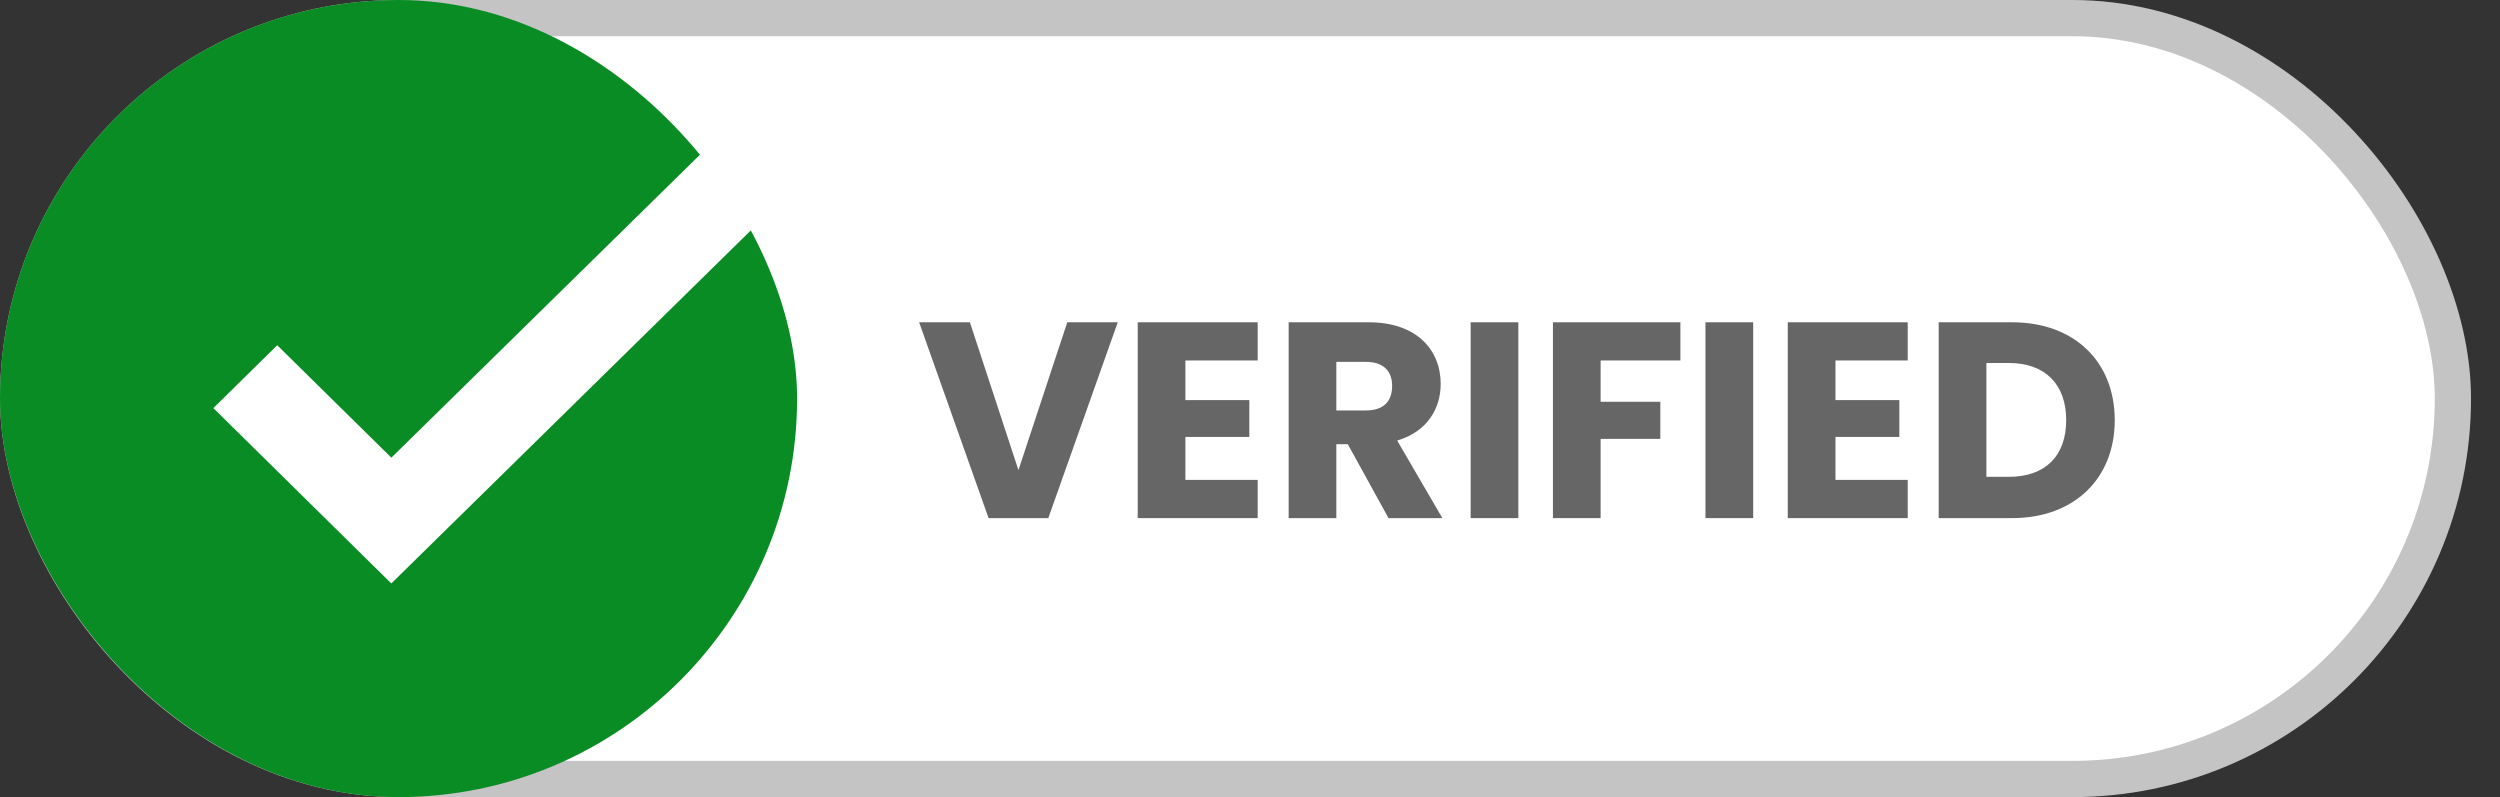 <svg width="69" height="22" viewBox="0 0 69 22" fill="none" xmlns="http://www.w3.org/2000/svg">
<rect x="0" y="0" width="69" height="22" fill="#333333" stroke="none"/>
<rect x="0.5" y="0.5" width="67.2" height="21" rx="10.5" fill="white" stroke="#C4C4C4"/>
<rect width="22" height="22" rx="11" fill="#0A8C24"/>
<path d="M28.109 12.976L26.769 8.895H25.368L27.285 14.3H28.933L30.85 8.895H29.457L28.109 12.976Z" fill="#666666"/>
<path d="M34.712 8.895H31.401V14.3H34.712V13.245H32.717V12.059H34.481V11.043H32.717V9.949H34.712V8.895Z" fill="#666666"/>
<path d="M38.423 10.65C38.423 11.074 38.192 11.328 37.7 11.328H36.883V9.988H37.7C38.192 9.988 38.423 10.25 38.423 10.65ZM35.567 8.895V14.3H36.883V12.259H37.199L38.323 14.3H39.809L38.562 12.159C39.394 11.913 39.763 11.274 39.763 10.596C39.763 9.657 39.101 8.895 37.776 8.895H35.567Z" fill="#666666"/>
<path d="M40.59 14.3H41.906V8.895H40.59V14.3Z" fill="#666666"/>
<path d="M42.861 14.3H44.177V12.113H45.825V11.089H44.177V9.949H46.379V8.895H42.861V14.3Z" fill="#666666"/>
<path d="M47.071 14.3H48.388V8.895H47.071V14.3Z" fill="#666666"/>
<path d="M52.653 8.895H49.342V14.3H52.653V13.245H50.659V12.059H52.422V11.043H50.659V9.949H52.653V8.895Z" fill="#666666"/>
<path d="M55.533 8.895H53.508V14.3H55.533C57.258 14.3 58.367 13.199 58.367 11.597C58.367 9.988 57.258 8.895 55.533 8.895ZM54.825 13.16V10.019H55.449C56.442 10.019 57.027 10.604 57.027 11.597C57.027 12.591 56.442 13.16 55.449 13.16H54.825Z" fill="#666666"/>
<path d="M10.801 13.333L7.651 10.23L6.601 11.264L10.801 15.402L22.001 4.403L20.951 3.369L10.801 13.333Z" fill="white" stroke="white"/>
</svg>
